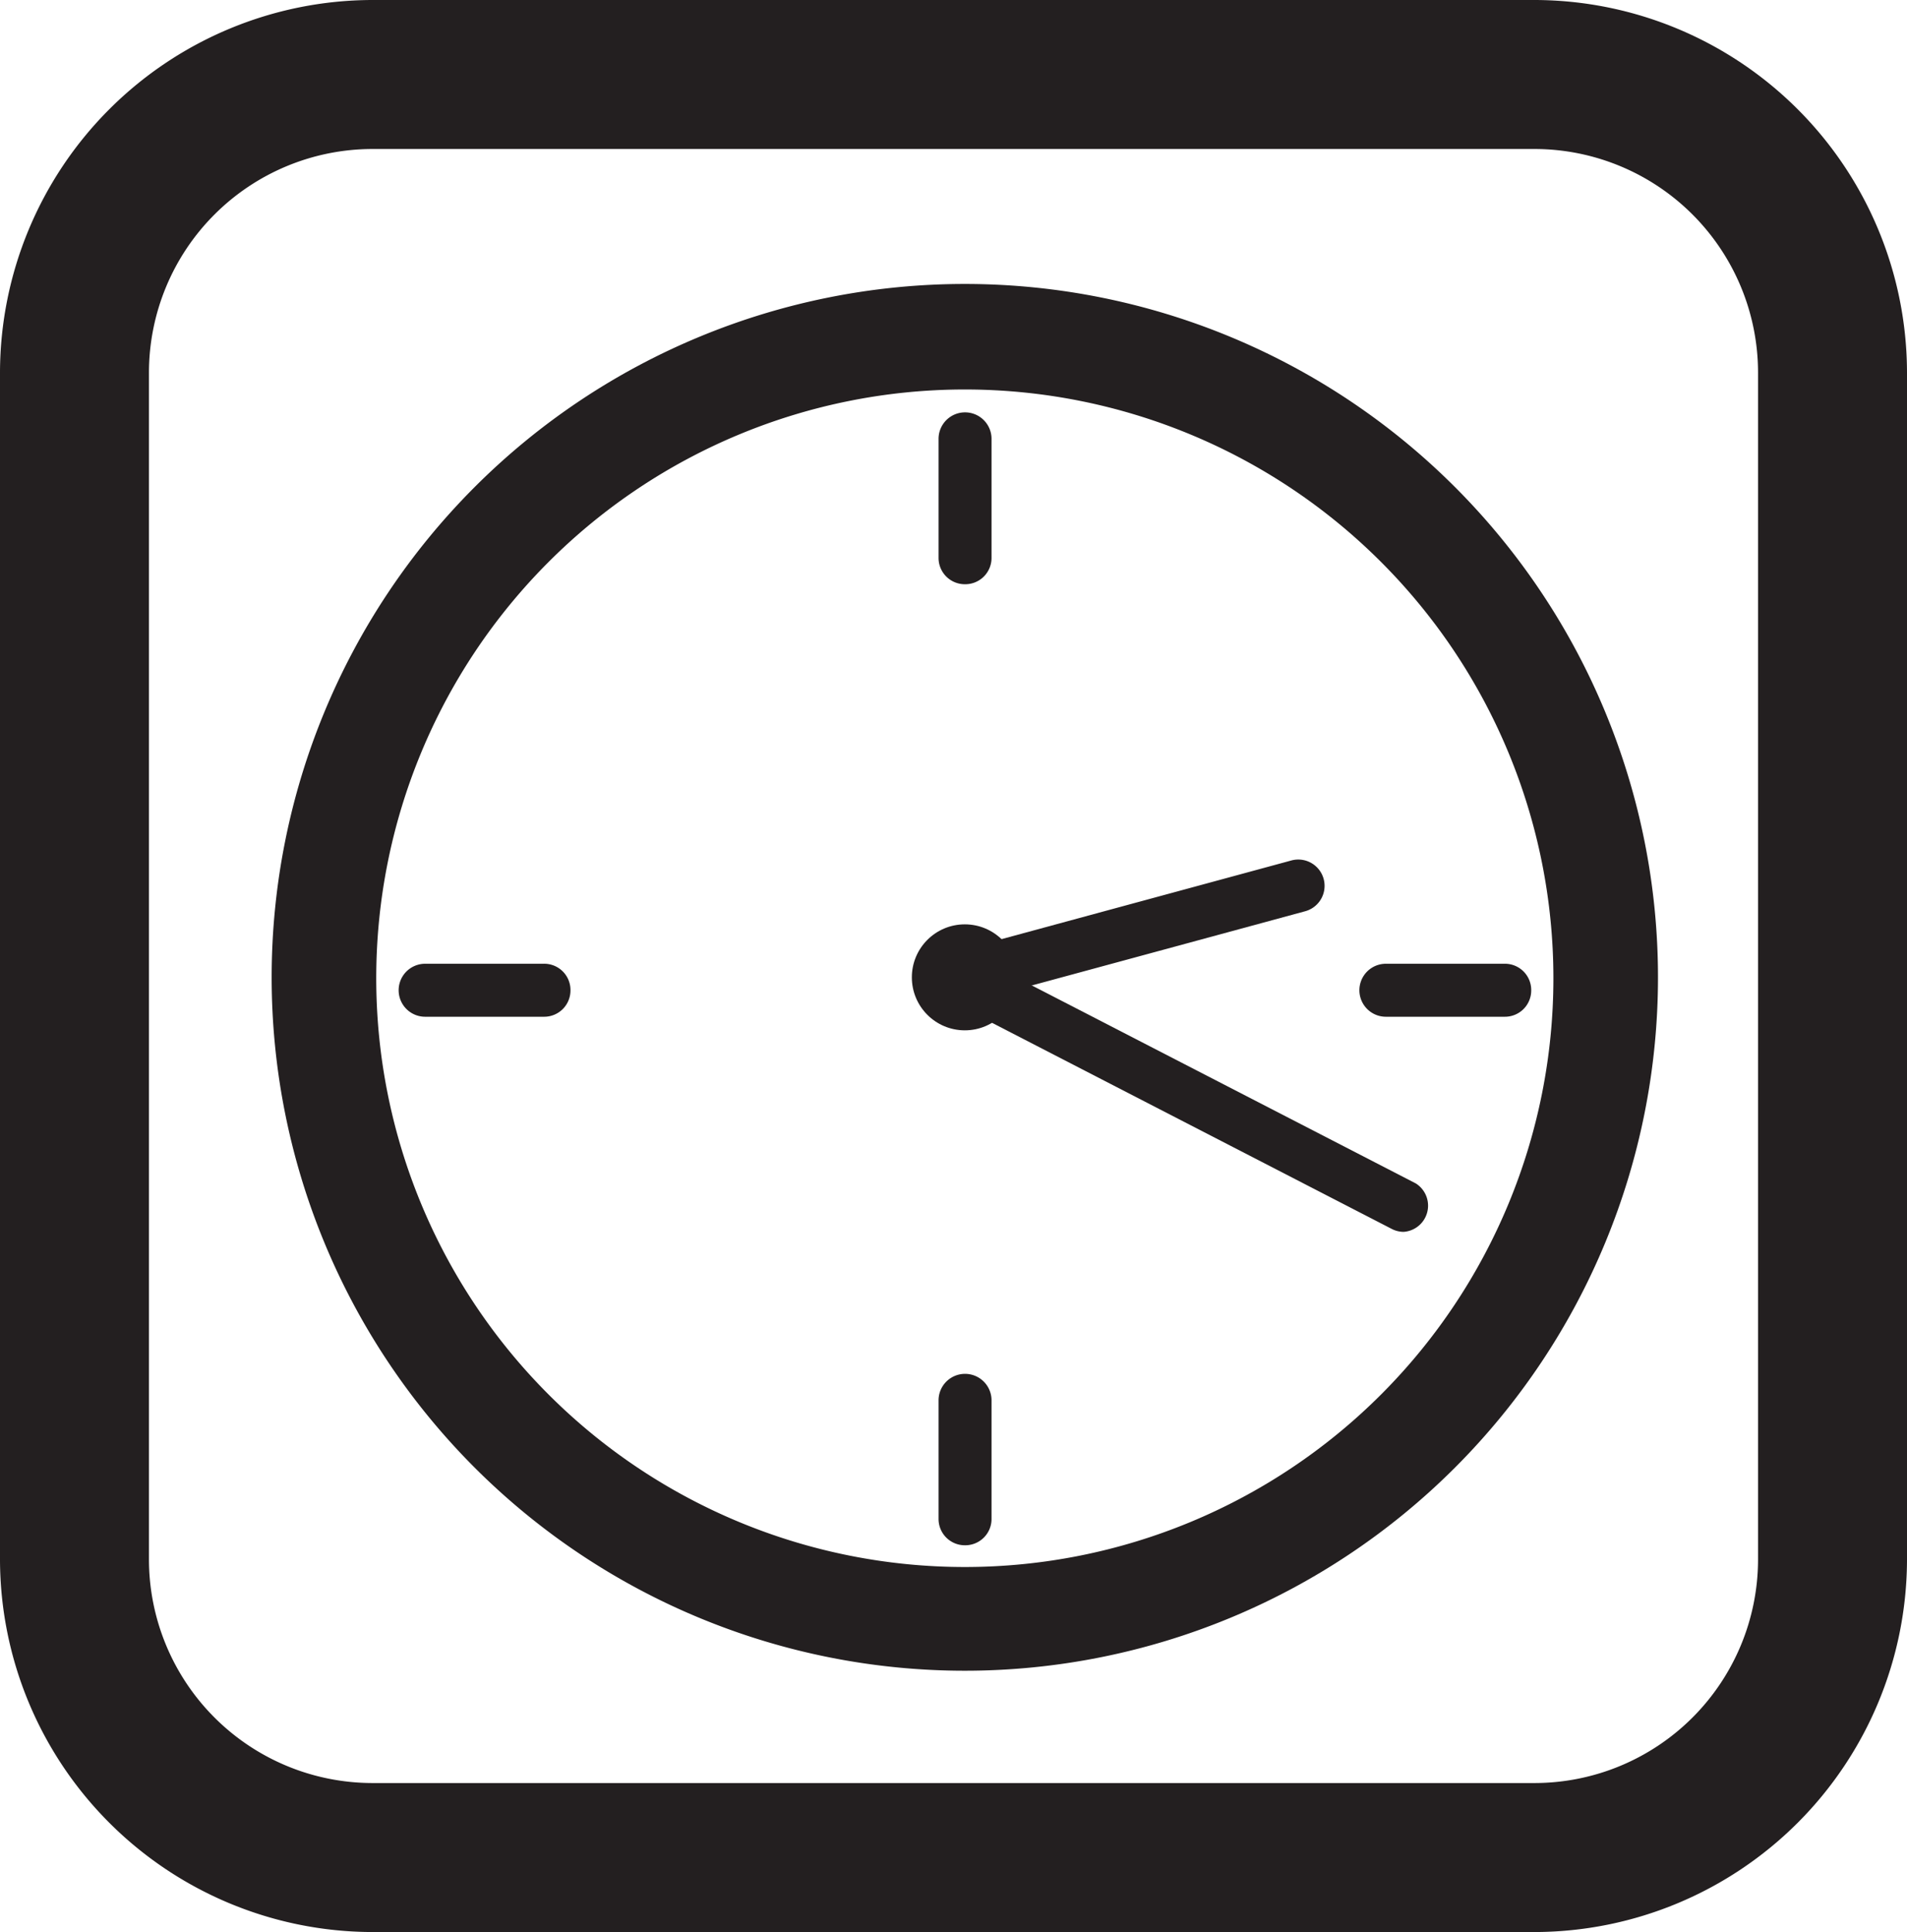 <svg id="4452e2a4-5064-439e-ba3f-d81fd799ce96" data-name="Layer 1" xmlns="http://www.w3.org/2000/svg" viewBox="0 0 42.12 42.66"><title>Icons</title><path d="M33.9,3.29a4.94,4.94,0,0,1,4.93,4.93V34.44a4.94,4.94,0,0,1-4.93,4.93H8.22a4.94,4.94,0,0,1-4.93-4.93V8.22A4.94,4.94,0,0,1,8.22,3.29H33.9M33.9,0H8.22A8.24,8.24,0,0,0,0,8.22V34.44a8.24,8.24,0,0,0,8.22,8.22H33.9a8.24,8.24,0,0,0,8.22-8.22V8.22A8.24,8.24,0,0,0,33.9,0h0Z" style="fill:#231f20"/><path d="M21.31,8.6a13,13,0,1,1-13,13,13,13,0,0,1,13-13m0-2.33A15.31,15.31,0,1,0,36.62,21.58,15.31,15.31,0,0,0,21.31,6.27h0Z" style="fill:#231f20"/><path d="M21.31,12.9a0.58,0.58,0,0,1-.58-0.58V9.69a0.58,0.58,0,1,1,1.17,0v2.63A0.58,0.58,0,0,1,21.31,12.9Z" style="fill:#231f20"/><path d="M21.31,34.12a0.58,0.58,0,0,1-.58-0.58V30.92a0.58,0.58,0,0,1,1.17,0v2.63A0.58,0.58,0,0,1,21.31,34.12Z" style="fill:#231f20"/><path d="M12.6,21.87a0.58,0.58,0,0,1-.58.58H9.39a0.58,0.58,0,0,1,0-1.17H12A0.58,0.58,0,0,1,12.6,21.87Z" style="fill:#231f20"/><path d="M33.82,21.87a0.58,0.58,0,0,1-.58.58H30.61a0.58,0.58,0,1,1,0-1.17h2.63A0.58,0.58,0,0,1,33.82,21.87Z" style="fill:#231f20"/><circle cx="21.31" cy="21.58" r="1.17" style="fill:#231f20"/><path d="M21.31,22.17A0.58,0.58,0,0,1,21.15,21l7.37-2a0.58,0.58,0,1,1,.31,1.12l-7.37,2Z" style="fill:#231f20"/><path d="M31,27.2a0.58,0.58,0,0,1-.27-0.07l-9.7-5a0.58,0.58,0,0,1,.54-1l9.7,5A0.58,0.58,0,0,1,31,27.2Z" style="fill:#231f20"/></svg>